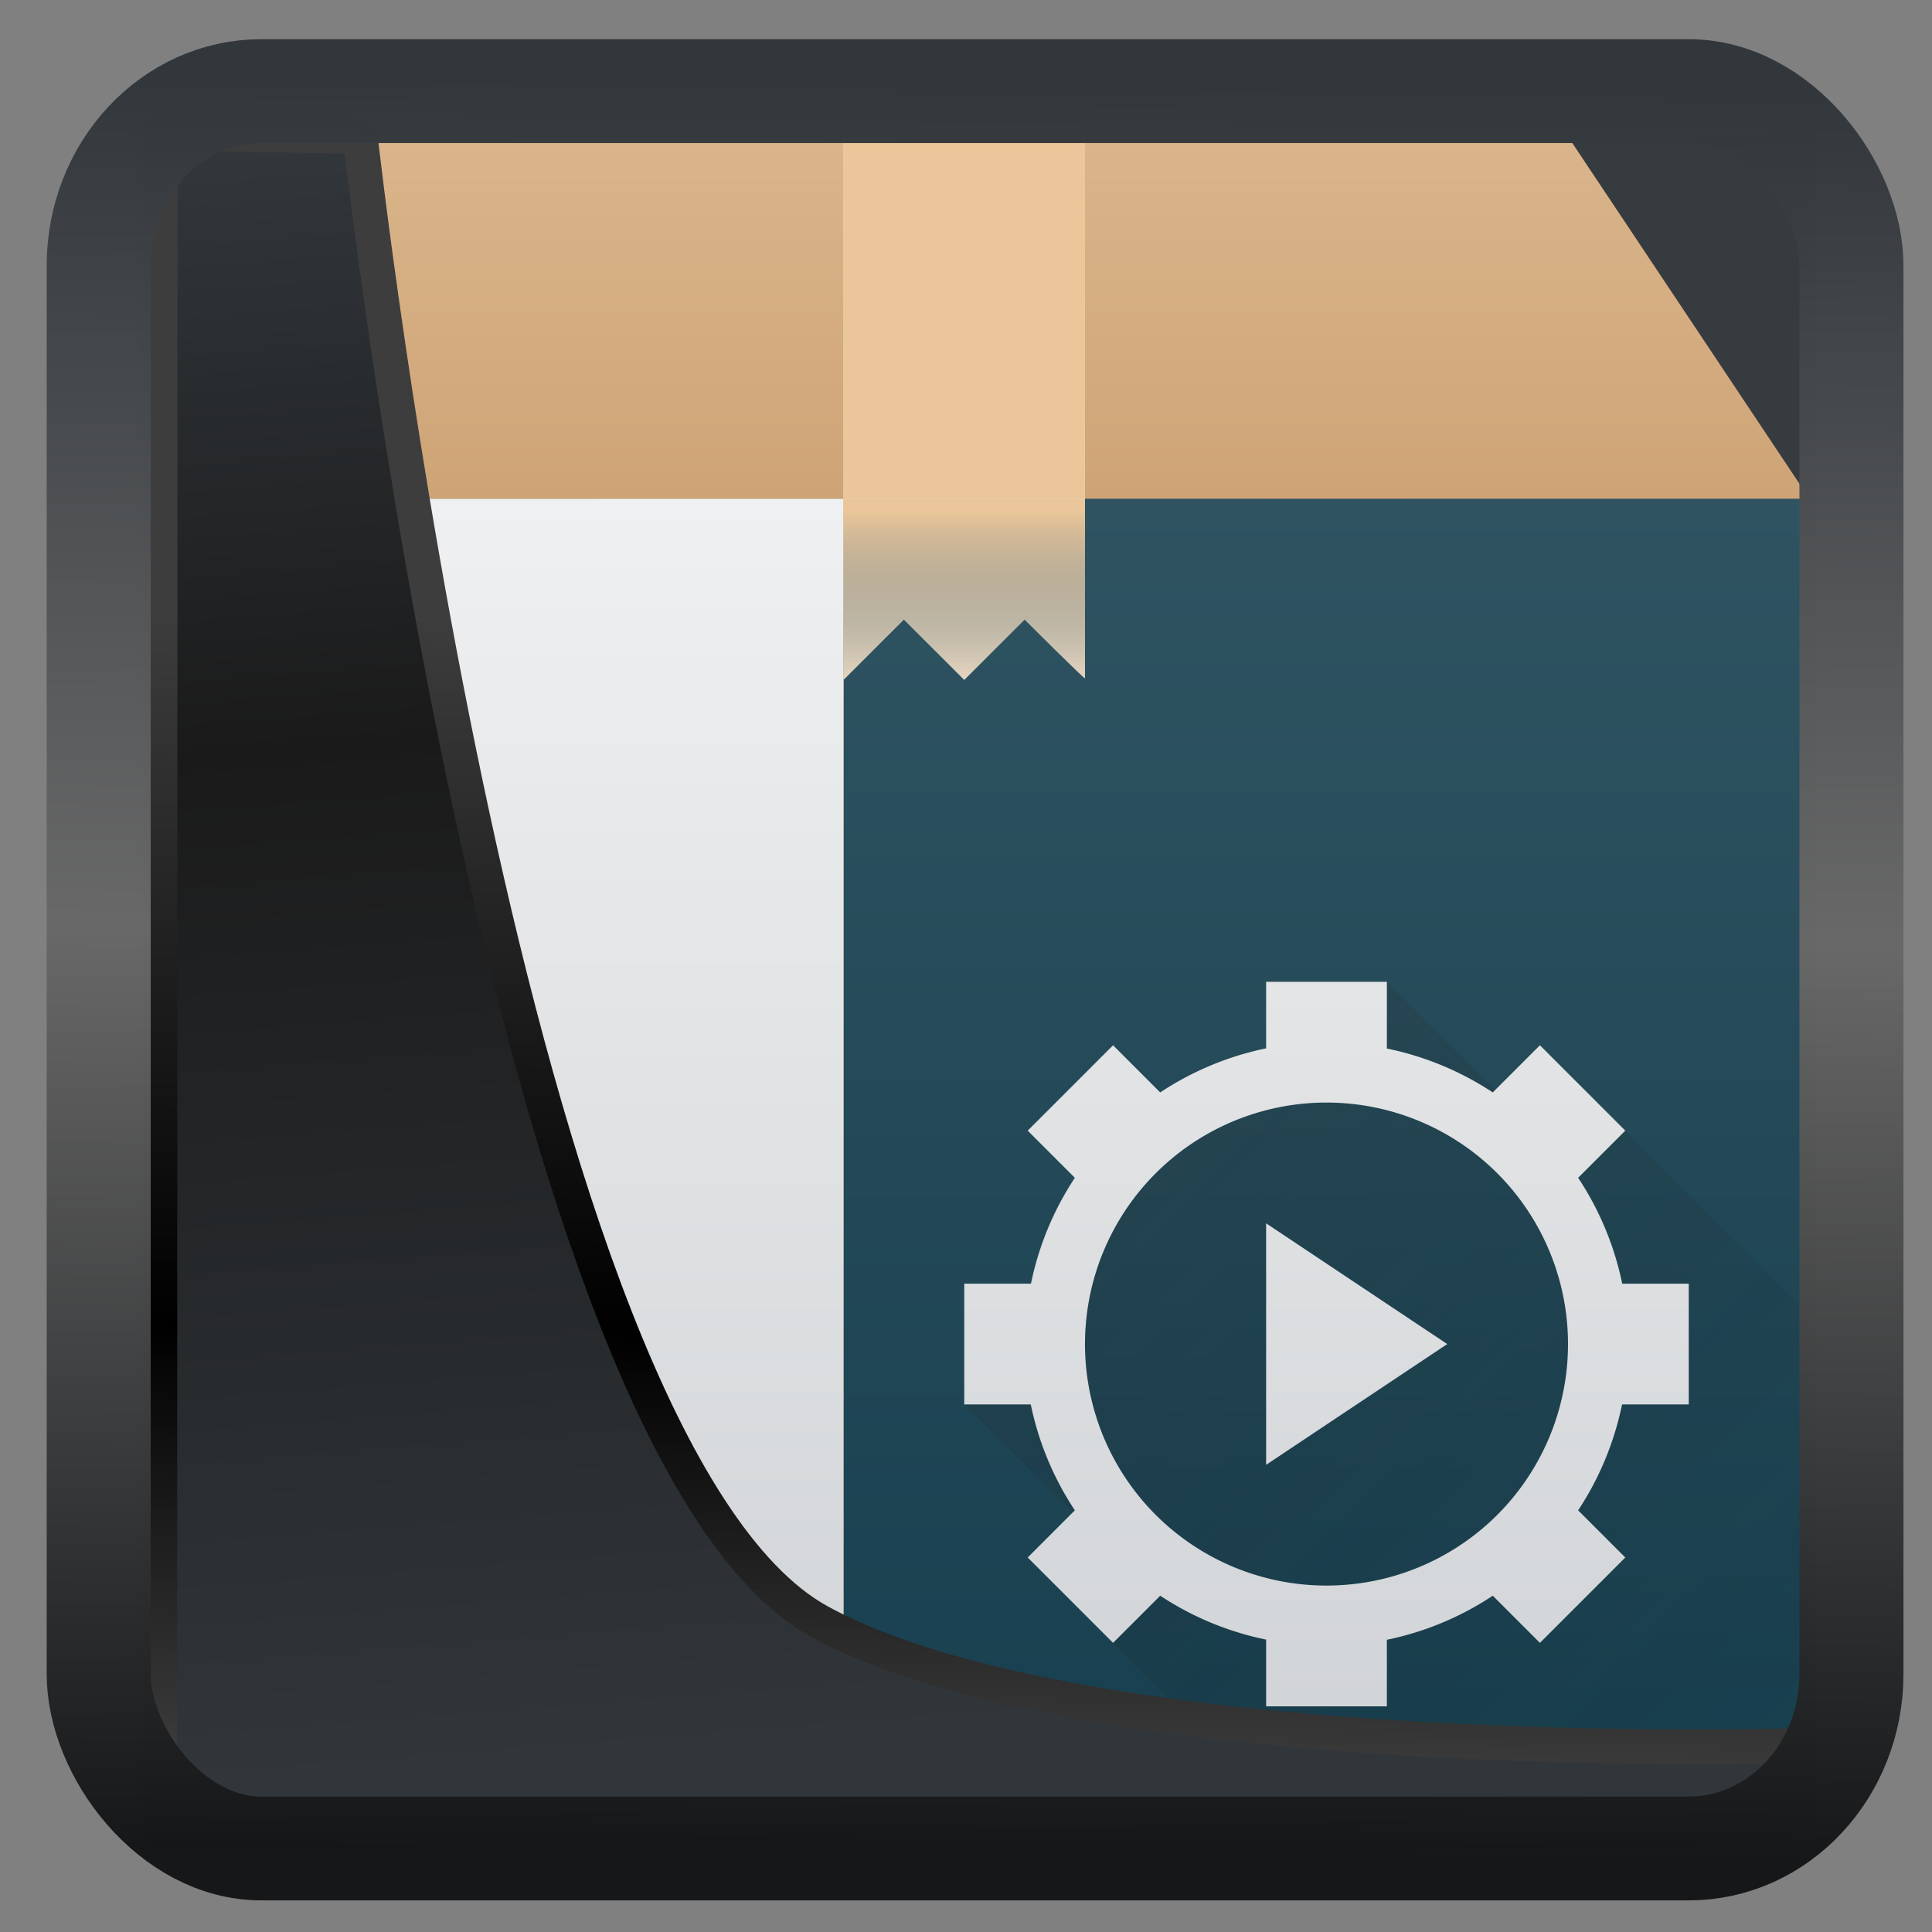 <svg width="32" height="32" version="1.1" viewBox="0 0 32 32" xmlns="http://www.w3.org/2000/svg" xmlns:xlink="http://www.w3.org/1999/xlink">
<rect x="0" y="0" width="32" height="32" fill="#808080" stroke="none"/>
<defs>
<linearGradient id="linearGradient3403" x1="6.949" x2="11.215" y1="4.555" y2="59.052" gradientUnits="userSpaceOnUse">
<stop style="stop-color:#32373c" offset="0"/>
<stop style="stop-color:#1a1a1a" offset=".368"/>
<stop style="stop-color:#31363b" offset="1"/>
</linearGradient>
<linearGradient id="linearGradient20558" x1="25.802" x2="25.111" y1="20.374" y2="58.913" gradientUnits="userSpaceOnUse">
<stop style="stop-color:#3d3d3d" offset="0"/>
<stop offset=".618"/>
<stop style="stop-color:#3d3d3d" offset="1"/>
</linearGradient>
<linearGradient id="linearGradient4557" x1="43.5" x2="44.142" y1="64.012" y2=".306" gradientTransform="translate(.361 -.13)" gradientUnits="userSpaceOnUse">
<stop style="stop-color:#141618" offset="0"/>
<stop style="stop-color:#686868" offset=".518"/>
<stop style="stop-color:#31363b" offset="1"/>
</linearGradient>
<linearGradient id="linearGradient919" x1="7.401" x2="33.063" y1="41.743" y2="7.107" gradientTransform="matrix(.659 0 0 .659 .258 .216)" gradientUnits="userSpaceOnUse">
<stop style="stop-opacity:.996" offset="0"/>
<stop style="stop-color:#353a3f;stop-opacity:.996" offset="1"/>
</linearGradient>
<linearGradient id="h" x1="10" x2="10" y1="8" y2="2" gradientUnits="userSpaceOnUse" xlink:href="#a"/>
<linearGradient id="a" x2="0" y1="30" y2="8" gradientUnits="userSpaceOnUse">
<stop stop-color="#cea476" offset="0"/>
<stop stop-color="#dab58b" offset="1"/>
</linearGradient>
<linearGradient id="i" x2="0" y1="30" y2="8" gradientUnits="userSpaceOnUse" xlink:href="#a"/>
<linearGradient id="j" x1="32" x2="32" y1="30" y2="8" gradientUnits="userSpaceOnUse">
<stop stop-color="#173f4f" offset="0"/>
<stop stop-color="#2f5361" offset="1"/>
</linearGradient>
<linearGradient id="k" x2="0" y1="30" y2="8" gradientUnits="userSpaceOnUse">
<stop stop-color="#cfd2d5" offset="0"/>
<stop stop-color="#eff0f1" offset="1"/>
</linearGradient>
<linearGradient id="l" x1="18" x2="30" y1="18" y2="30" gradientUnits="userSpaceOnUse">
<stop stop-color="#292c2f" offset="0"/>
<stop stop-opacity="0" offset="1"/>
</linearGradient>
<linearGradient id="m" x1="22" x2="22" y1="30" y2="8" gradientUnits="userSpaceOnUse">
<stop stop-color="#cfd2d5" offset="0"/>
<stop stop-color="#eff0f1" offset="1"/>
</linearGradient>
<linearGradient id="n" x1="18" x2="18" y1="8" y2="2" gradientUnits="userSpaceOnUse" xlink:href="#e">
<stop stop-color="#ebc69a" offset="0"/>
<stop stop-color="#f4e0c8" stop-opacity="0" offset="1"/>
</linearGradient>
<linearGradient id="e" x1="408.57" x2="408.57" y1="512.8" y2="504.7" gradientTransform="matrix(.667 0 0 -.37 -256.38 197.93)" gradientUnits="userSpaceOnUse">
<stop stop-color="#ebc69a" offset="0"/>
<stop stop-color="#173f4f" stop-opacity="0" offset="1"/>
</linearGradient>
<linearGradient id="o" x1="408.57" x2="408.57" y1="512.8" y2="504.7" gradientTransform="matrix(.667 0 0 -.37 -256.38 197.93)" gradientUnits="userSpaceOnUse" xlink:href="#e"/>
</defs>
<rect x="2.342" y="2.204" width="27.724" height="28.137" ry="0" style="fill-rule:evenodd;fill:url(#linearGradient919)"/>
<g transform="translate(-.029 .262)">
<path d="m6 2-4 6h28l-4-6h-19z" style="fill-rule:evenodd;fill:url(#h)"/>
<path d="m2 8v19.148a2.846 2.846 0 0 0 2.852 2.852h22.296a2.846 2.846 0 0 0 2.852-2.852v-19.148h-25.148z" style="fill:url(#i)"/>
<path d="m14 8v22h13.148c0.79 0 1.503-0.319 2.018-0.834a2.842 2.842 0 0 0 0.191-0.21 2.842 2.842 0 0 0 0.168-0.23 2.842 2.842 0 0 0 0.145-0.244 2.842 2.842 0 0 0 0.121-0.257 2.842 2.842 0 0 0 0.094-0.268 2.842 2.842 0 0 0 0.066-0.275 2.842 2.842 0 0 0 0.04-0.282 2.842 2.842 0 0 0 9e-3 -0.252v-19.148z" style="fill:url(#j)"/>
<path d="m2 8v19.148c0 0.79 0.319 1.503 0.834 2.018a2.842 2.842 0 0 0 2.018 0.834h9.148v-22z" style="fill:url(#k)"/>
<path d="m2.766 29c0.04 0.045 0.026 0.124 0.068 0.166a2.842 2.842 0 0 0 2.018 0.834h22.296c0.79 0 1.503-0.319 2.018-0.834 0.042-0.042 0.03-0.121 0.068-0.166z" style="fill:#232629;opacity:.2"/>
<path d="m21.516 30h5.632c0.79 0 1.503-0.319 2.018-0.834a2.842 2.842 0 0 0 0.191-0.21 2.842 2.842 0 0 0 0.168-0.23 2.842 2.842 0 0 0 0.145-0.244 2.842 2.842 0 0 0 0.121-0.257 2.842 2.842 0 0 0 0.094-0.268 2.842 2.842 0 0 0 0.066-0.275 2.842 2.842 0 0 0 0.04-0.282 2.842 2.842 0 0 0 9e-3 -0.252v-5.632l-3.05-3.051-1.95-0.465-2-2-4 3-3 4 2 2 0.465 1.95 3.05 3.05z" style="fill:url(#l);opacity:.2"/>
<path d="m21 16v1.102a5 5 0 0 0-1.754 0.73l-0.781-0.781-1.414 1.414 0.781 0.781a5 5 0 0 0-0.727 1.754h-1.105v2h1.102a5 5 0 0 0 0.73 1.754l-0.781 0.781 1.414 1.414 0.781-0.781a5 5 0 0 0 1.754 0.727v1.105h2v-1.102a5 5 0 0 0 1.754-0.73l0.781 0.781 1.414-1.414-0.781-0.781a5 5 0 0 0 0.727-1.754h1.105v-2h-1.102a5 5 0 0 0-0.73-1.754l0.781-0.781-1.414-1.414-0.781 0.781a5 5 0 0 0-1.754-0.727v-1.105zm1 2a4 4 0 0 1 2.87 1.213 4 4 0 0 1 1.13 2.787 4 4 0 0 1-1.213 2.87 4 4 0 0 1-2.787 1.13 4 4 0 0 1-2.87-1.213 4 4 0 0 1-1.13-2.787 4 4 0 0 1 1.213-2.87 4 4 0 0 1 2.787-1.13zm-1 2v4l3-2z" style="fill:url(#m)"/>
<g style="stroke-opacity:.55;stroke-width:1.867">
<path d="m14 2v9l1-1 1 1 1-1s1 1 1 0.972v-8.972z" style="fill:#f4e0c8"/>
<path d="m14 2h4v6h-4z" style="fill:url(#n)"/>
<path d="m14 8v3l1-1 1 1 1-1s1 1 1 0.973v-2.973z" style="fill:url(#o)"/>
</g>
</g>
<path transform="matrix(.495 0 0 .495 .324 .232)" d="m4.704 3.982-0.013 56.82h53.904l1.022-2.866s-23.875 0.766-32.844-4.14c-10.516-5.753-15.372-49.697-15.372-49.697z" style="fill:url(#linearGradient3403);mix-blend-mode:normal;stroke-linejoin:round;stroke-width:1.162;stroke:url(#linearGradient20558)"/>
<rect transform="matrix(.464 0 0 .463 1.156 1.233)" x="1.032" y=".596" width="62.567" height="62.867" rx="5.803" ry="6.245" style="fill:none;stroke-linejoin:round;stroke-miterlimit:7.8;stroke-opacity:.995;stroke-width:3.714;stroke:url(#linearGradient4557)"/>
</svg>
